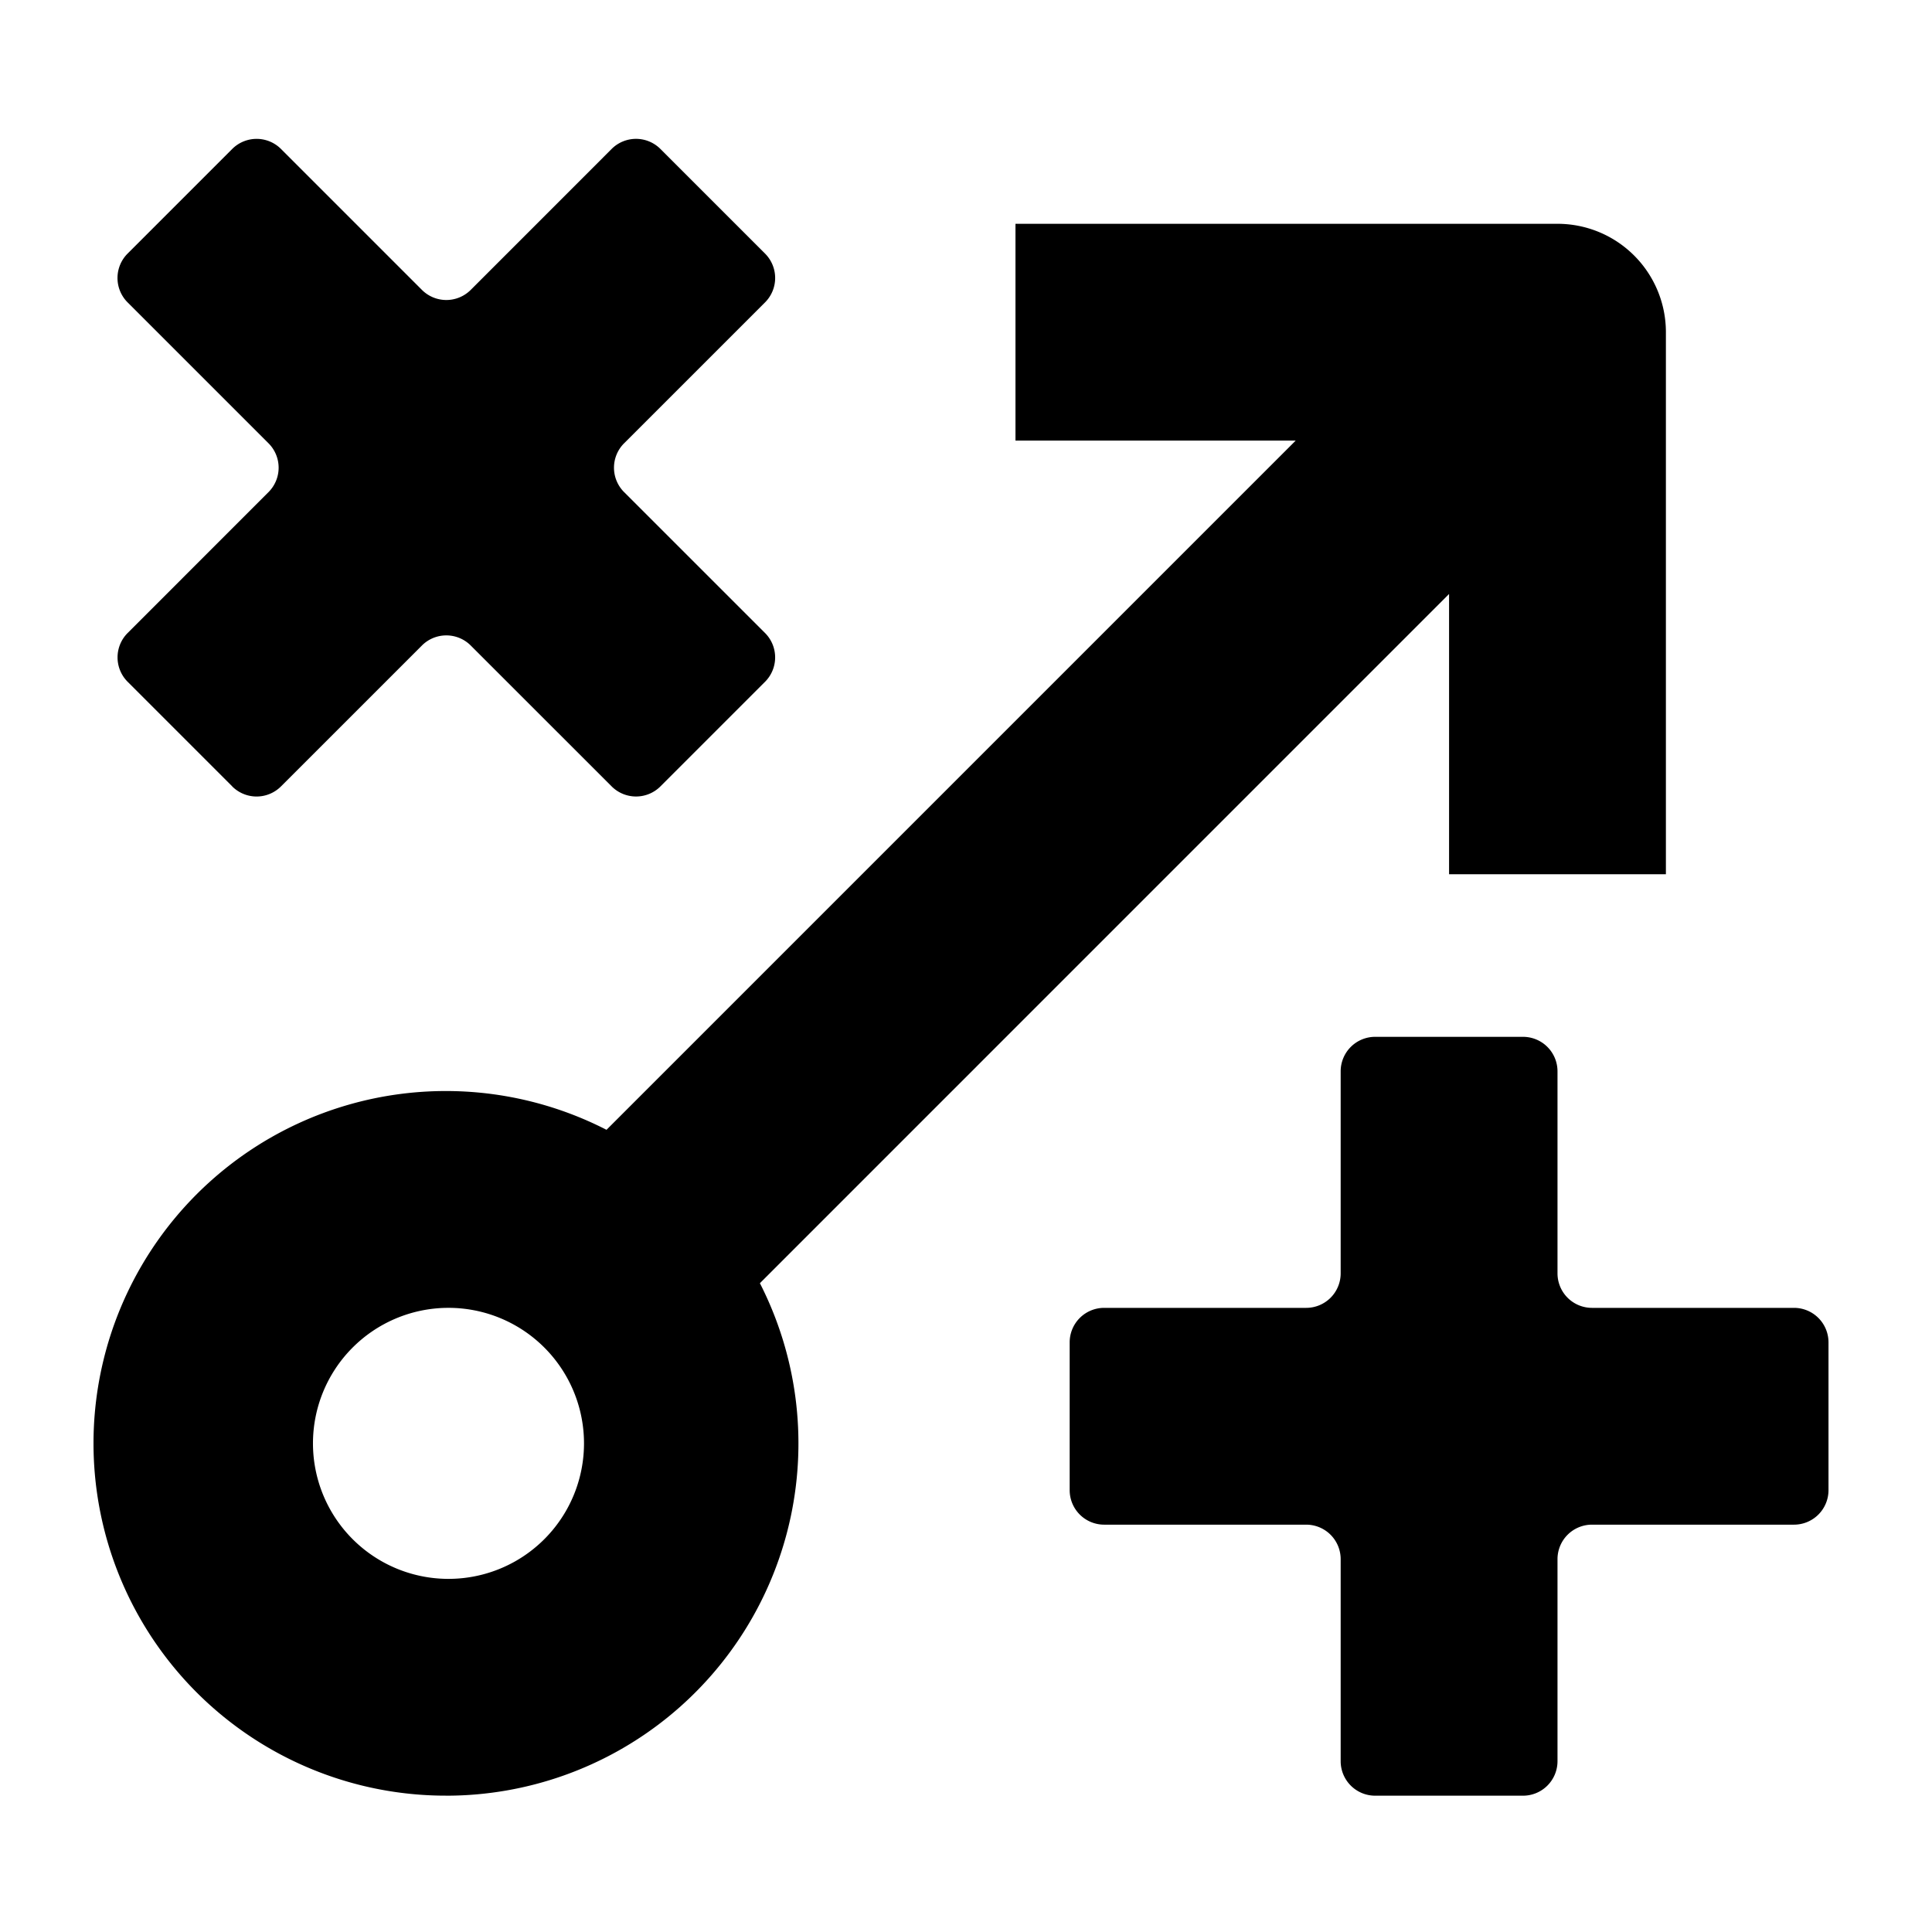 <svg fill="none" xmlns="http://www.w3.org/2000/svg" viewBox="0 0 56 56"><g fill="currentColor"><path d="M6.73 22.794a1 1 0 0 0 1.415 0l4.085-4.084a1 1 0 0 1 1.414 0l4.085 4.084a1 1 0 0 0 1.414 0l3.032-3.032a1 1 0 0 0 0-1.414l-4.085-4.084a1 1 0 0 1 0-1.415l4.085-4.084a1 1 0 0 0 0-1.415l-3.032-3.032a1 1 0 0 0-1.415 0l-4.084 4.085a1 1 0 0 1-1.414 0L8.145 4.318a1 1 0 0 0-1.414 0L3.699 7.35a1 1 0 0 0 0 1.415l4.084 4.084a1 1 0 0 1 0 1.415L3.7 18.348a1 1 0 0 0 0 1.414l3.032 3.032ZM45.145 31.053a1 1 0 0 0-1-1H39.86a1 1 0 0 0-1 1v5.856a1 1 0 0 1-1 1h-5.855a1 1 0 0 0-1 1v4.284a1 1 0 0 0 1 1h5.855a1 1 0 0 1 1 1v5.856a1 1 0 0 0 1 1h4.285a1 1 0 0 0 1-1v-5.856a1 1 0 0 1 1-1H52a1 1 0 0 0 1-1v-4.284a1 1 0 0 0-1-1h-5.855a1 1 0 0 1-1-1v-5.856Z"/><path d="M12.937 52.049a10.211 10.211 0 0 0 9.089-14.855l19.976-19.977v8.123h6.285V9.629a3.142 3.142 0 0 0-3.142-3.142H29.434v6.284h8.122L17.58 32.748a10.212 10.212 0 1 0-4.643 19.3Zm0-14.14a3.928 3.928 0 1 1 0 7.855 3.928 3.928 0 0 1 0-7.855Z"/></g></svg>